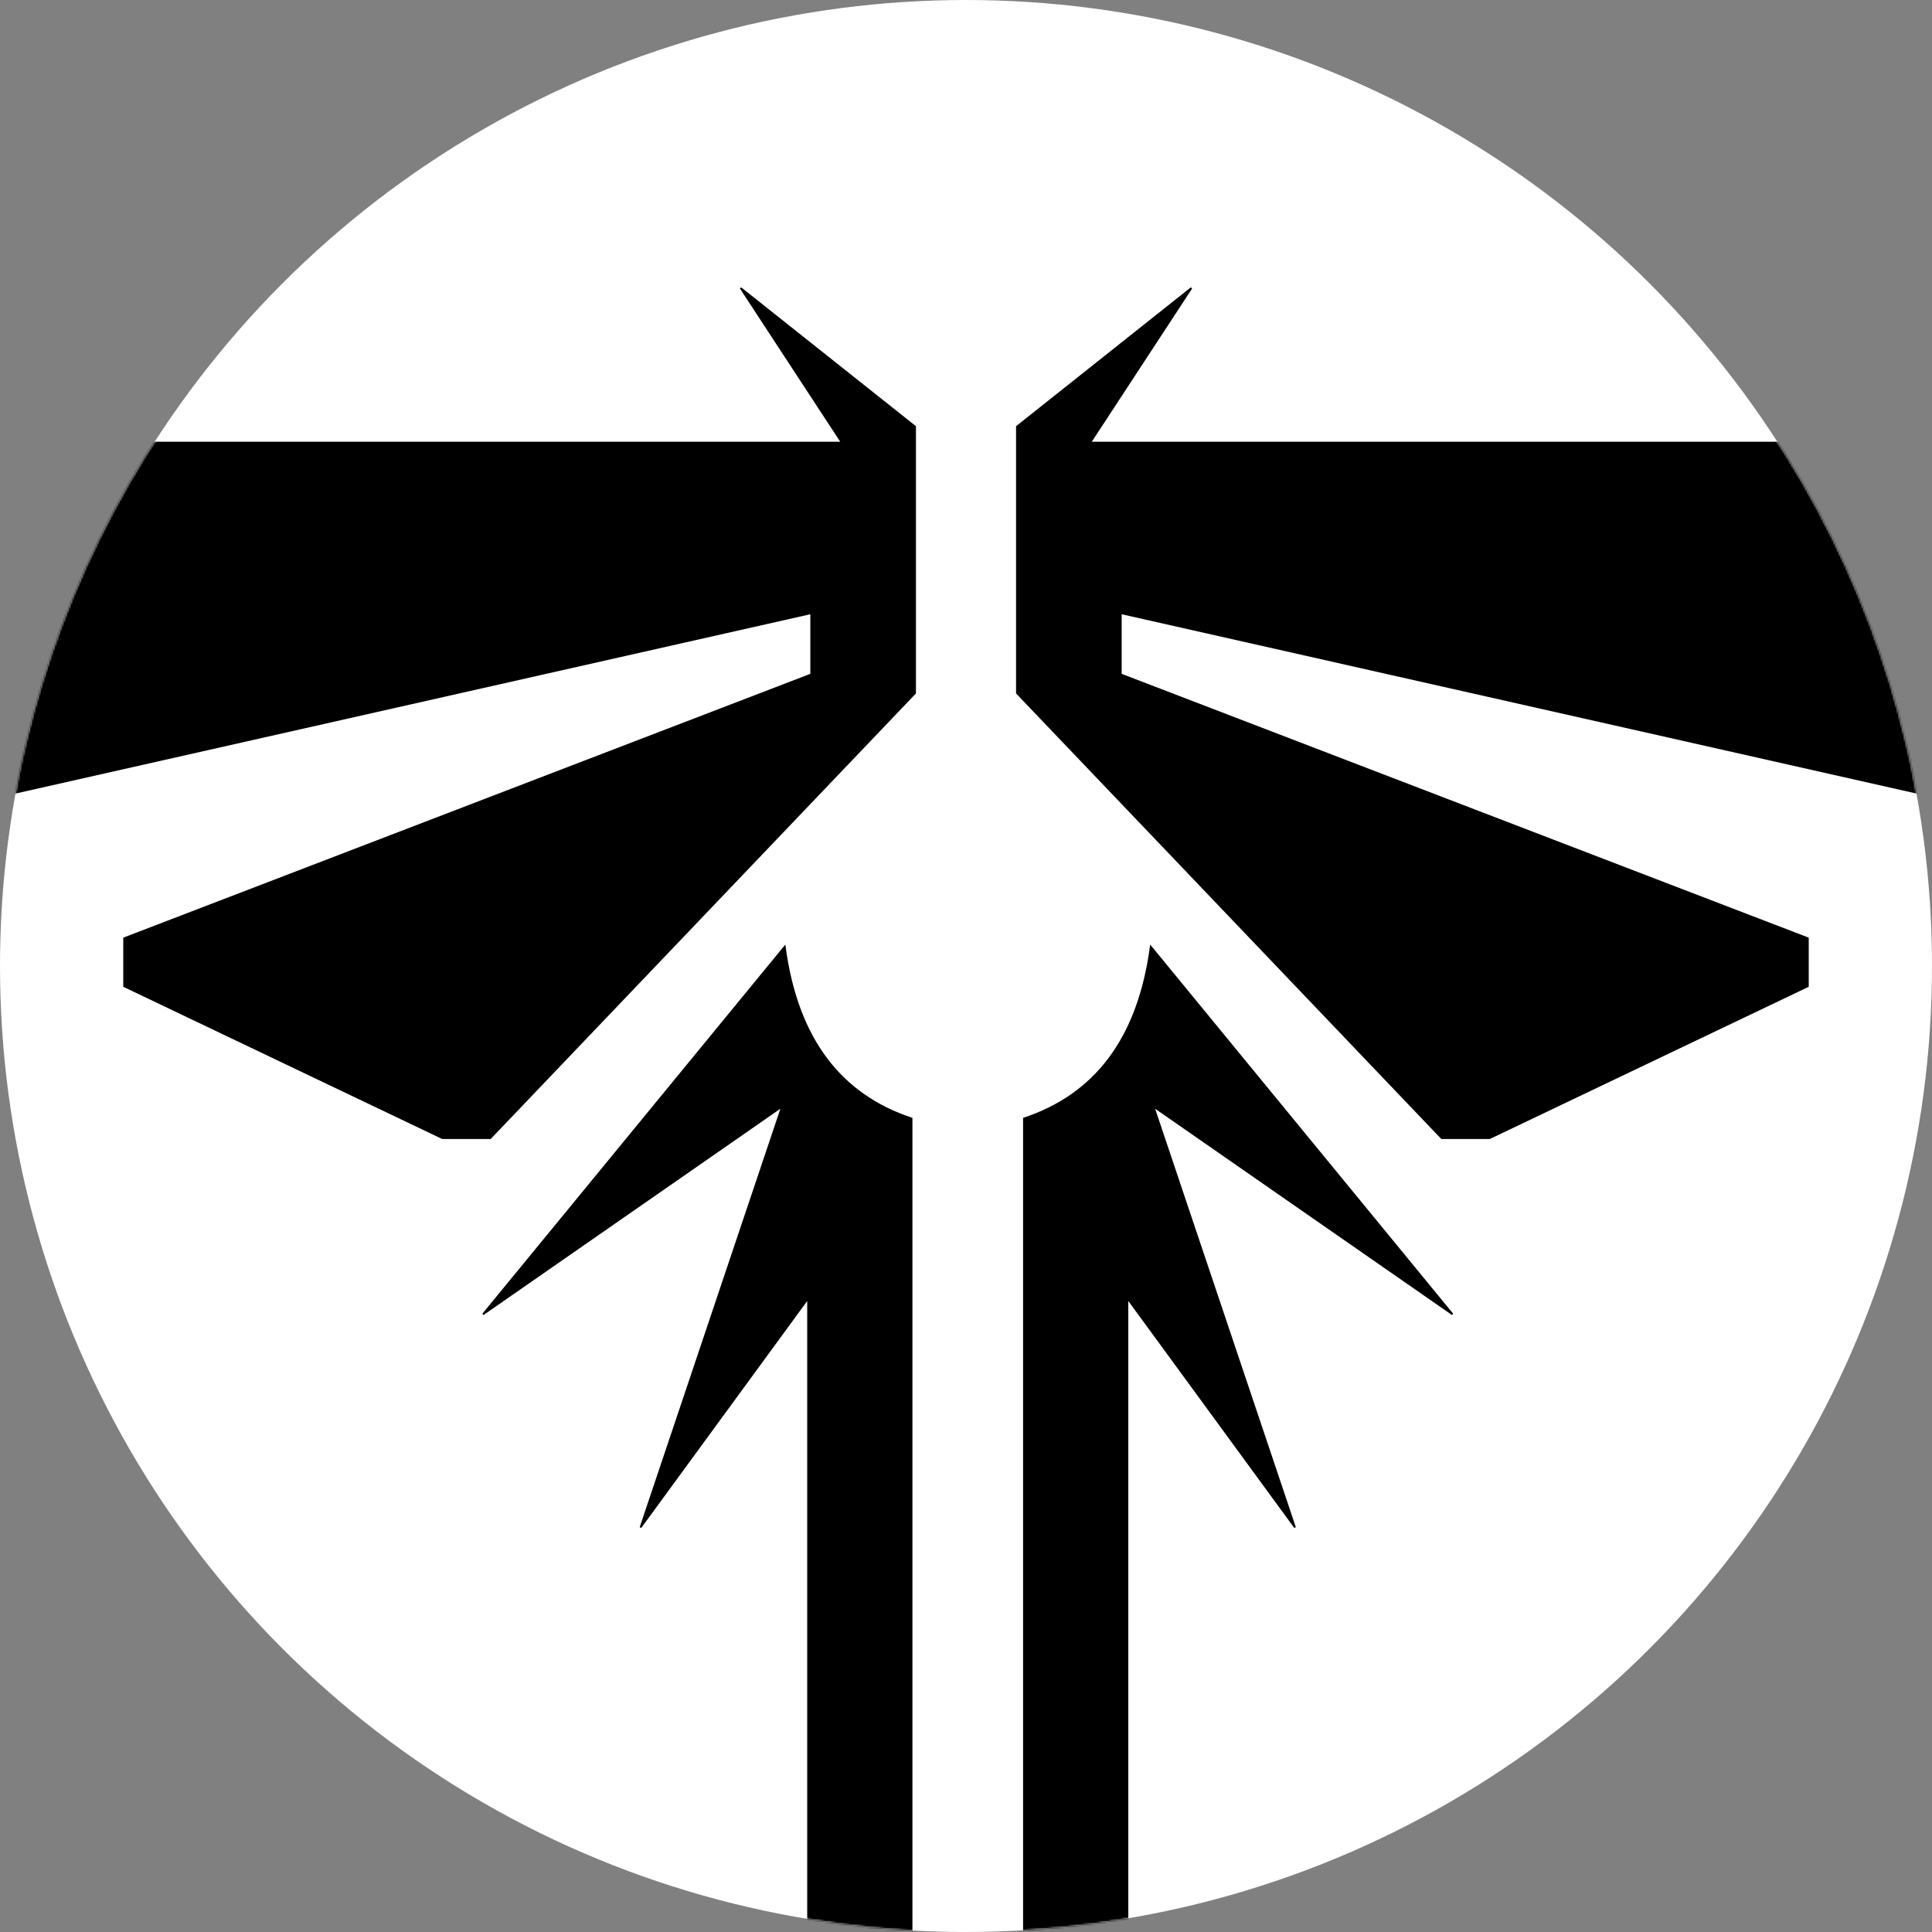<?xml version="1.0" encoding="UTF-8"?>
<svg width="1100px" height="1100px" viewBox="0 0 1100 1100" version="1.1" xmlns="http://www.w3.org/2000/svg" xmlns:xlink="http://www.w3.org/1999/xlink">
    <rect x="0" y="0" width="1100" height="1100" fill="#808080" stroke="none"/>
    <title>Slice</title>
    <defs>
        <circle id="path-1" cx="550" cy="550" r="550"></circle>
    </defs>
    <g id="Page-1" stroke="none" stroke-width="1" fill="none" fill-rule="evenodd">
        <g id="firefly">
            <mask id="mask-2" fill="white">
                <use xlink:href="#path-1"></use>
            </mask>
            <use id="Mask" fill="#FFFFFF" xlink:href="#path-1"></use>
            <g mask="url(#mask-2)" fill="#000000" fill-rule="nonzero" stroke="#000000">
                <g transform="translate(-203, 164)">
                    <polygon id="path2996" points="624.687 0 724 78.897 724 230.621 482.161 484 454.869 484 273.68 397.517 273.68 370.207 664.867 220 664.867 185.103 194.077 291.31 162.237 291.31 0 125.931 15.162 88 682.304 88"></polygon>
                    <path d="M649.788,375 L478,584.31 L648.268,466.004 L567.695,705.649 L663.09,575.209 L663.09,993.07 L722,1100 L722,472.829 C682.35,459.649 657.016,428.615 649.788,375 Z" id="path3766"></path>
                    <polygon id="path2996-7" points="881.313 0 782 78.897 782 230.621 1023.839 484 1051.131 484 1232.32 397.517 1232.32 370.207 841.133 220 841.133 185.103 1311.923 291.31 1343.763 291.31 1506 125.931 1490.838 88 823.696 88"></polygon>
                    <path d="M858.212,375 L1030,584.31 L859.732,466.004 L940.305,705.649 L844.91,575.209 L844.91,993.07 L786,1100 L786,472.829 C825.65,459.649 850.984,428.615 858.212,375 L858.212,375 Z" id="path3766-4"></path>
                </g>
            </g>
        </g>
    </g>
</svg>